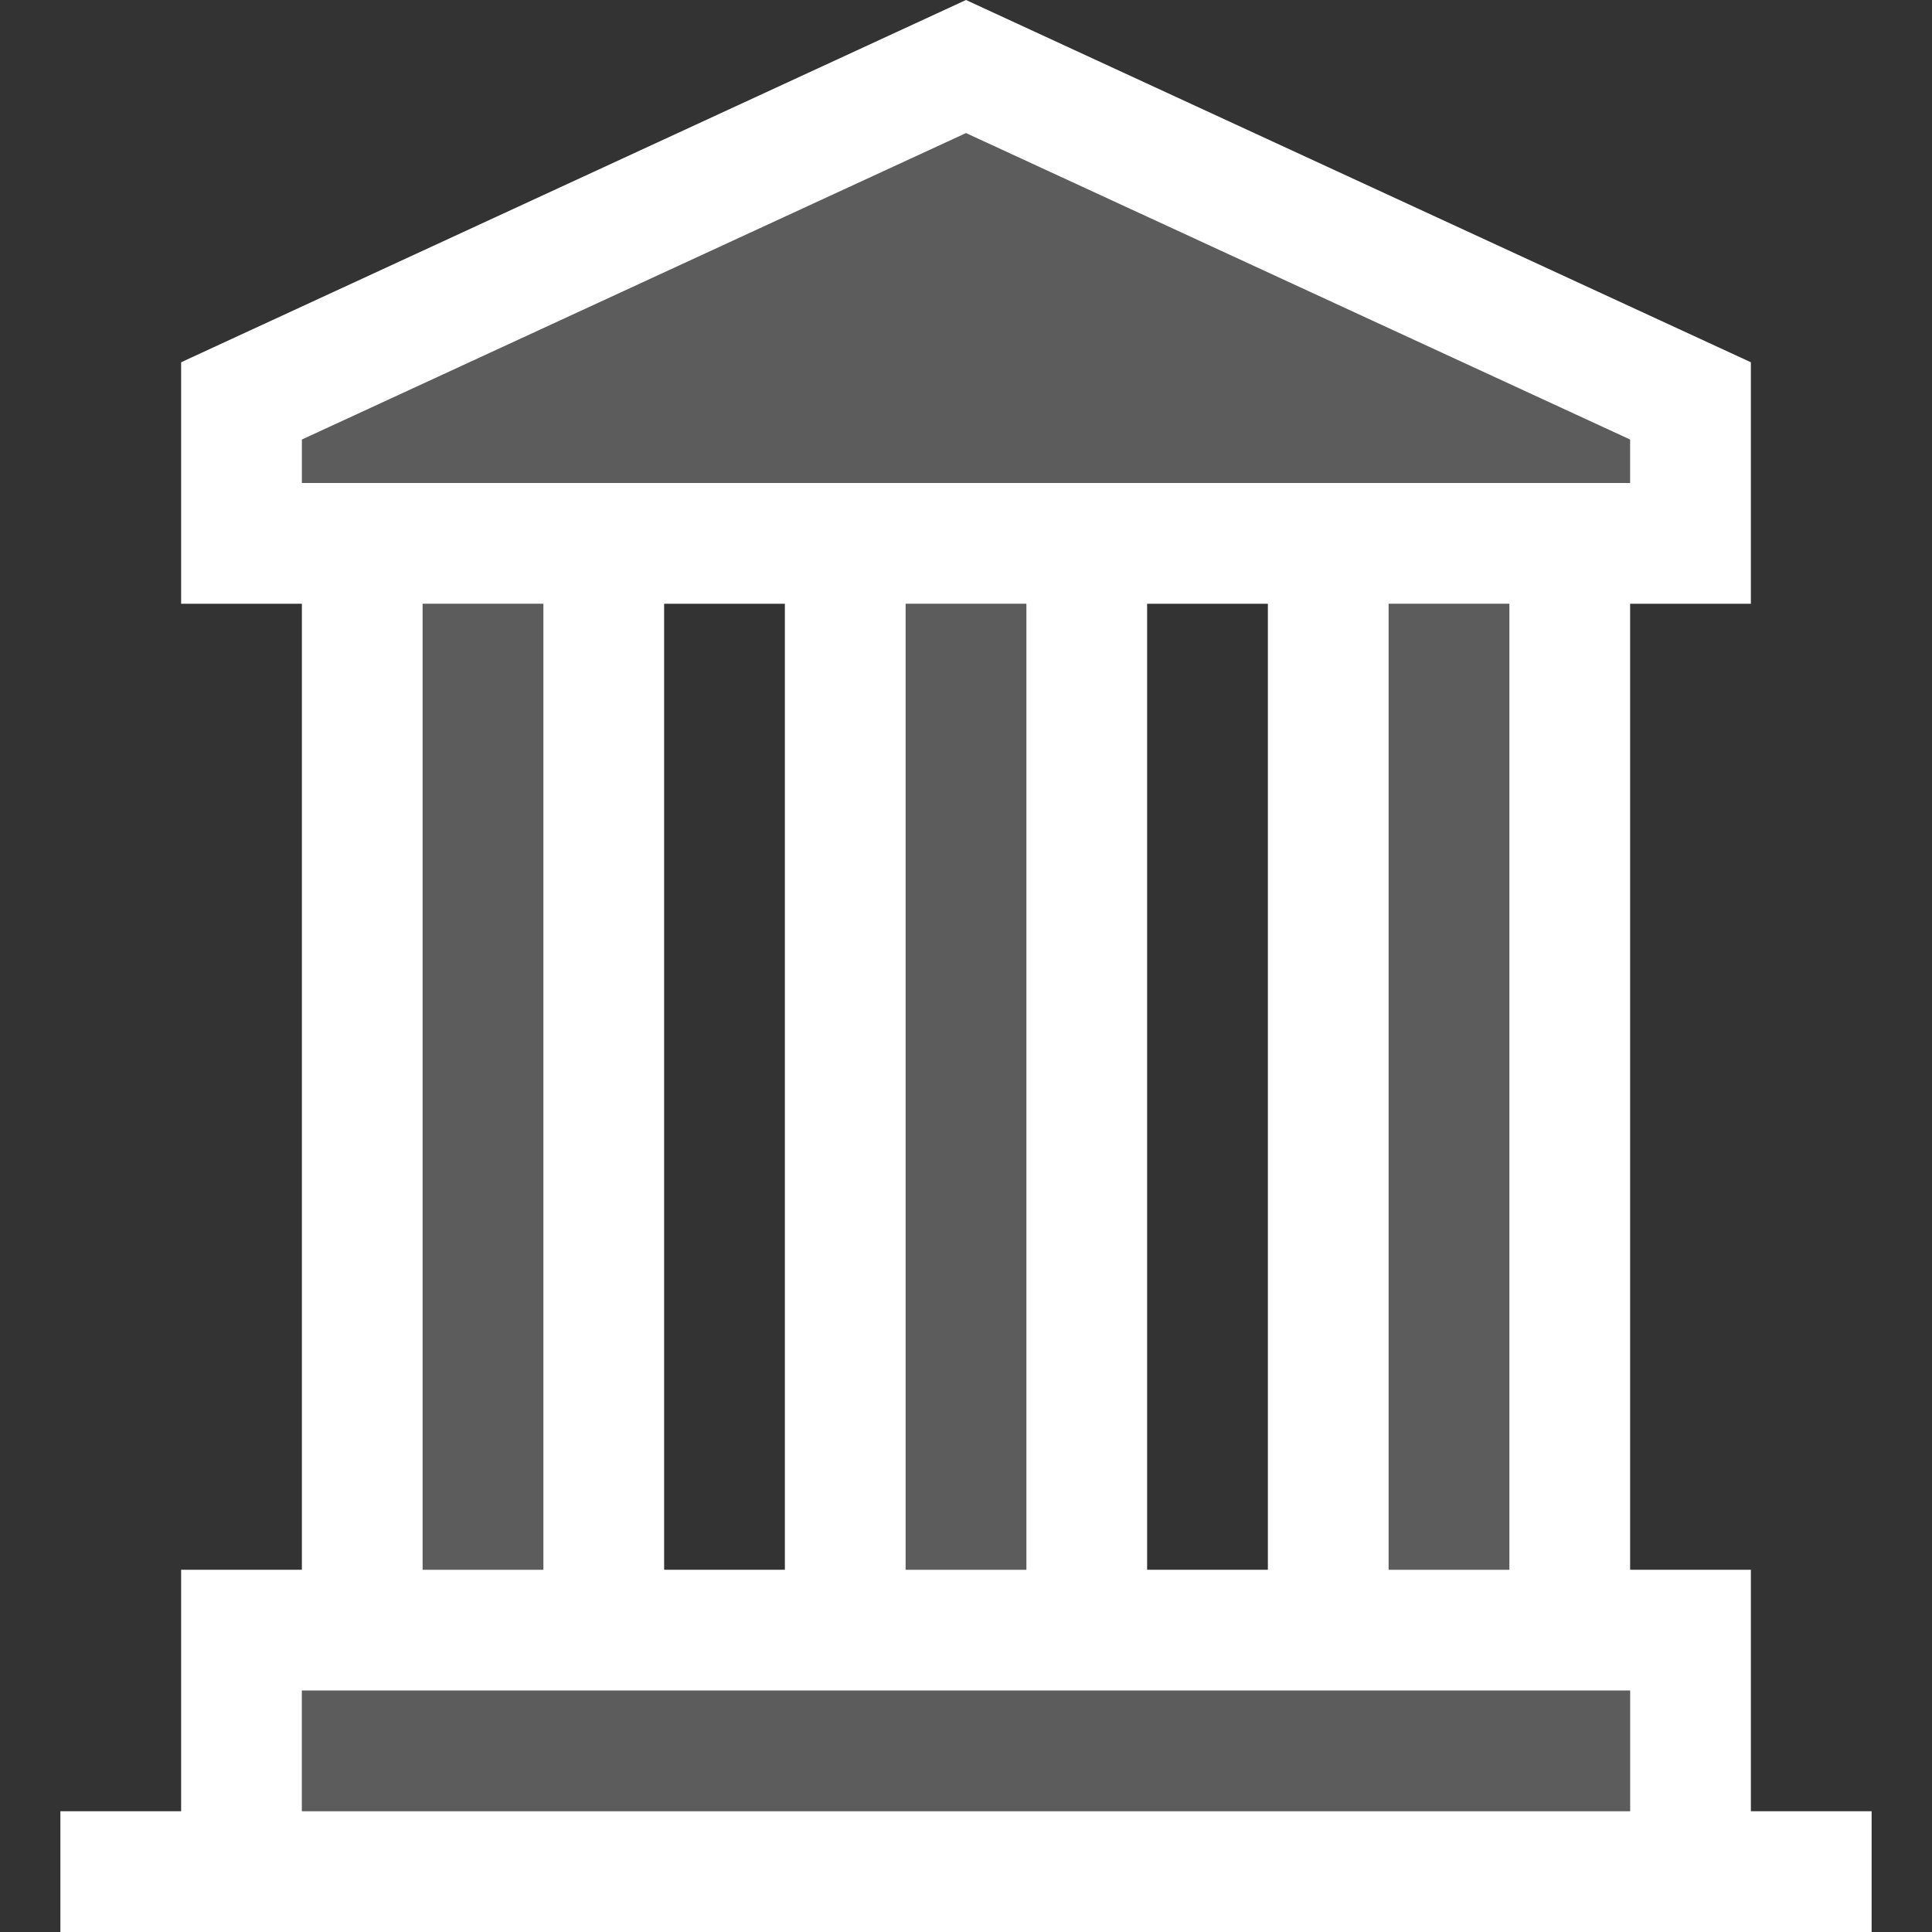 <svg width="16" height="16" viewBox="0 0 16 16" fill="none" xmlns="http://www.w3.org/2000/svg">
<rect x="0" y="0" width="16" height="16" fill="#333333" stroke="none"/>
<g clip-path="url(#clip0_1358_85678)">
<path opacity="0.2" d="M4.5 13H3.5V5H4.5V13ZM8.5 5H7.5V13H8.5V5ZM12.5 5H11.5V13H12.5V5ZM13.5 14H2.5V15H13.5V14ZM14 4.5V3.32L8 0.551L2 3.32V4.5H14Z" fill="white"/>
<path d="M14.5 15V13H13.5V5H14.5V3L8 0L1.5 3V5H2.5V13H1.5V15H0.5V16H15.5V15H14.5ZM5.5 5H6.5V13H5.5V5ZM7.5 5H8.5V13H7.5V5ZM9.5 5H10.5V13H9.5V5ZM11.5 5H12.5V13H11.5V5ZM2.5 3.64L8 1.102L13.5 3.64V4H2.5V3.64ZM4.5 5V13H3.5V5H4.5ZM13.5 15H2.5V14H13.5V15Z" fill="white"/>
</g>
<defs>
<clipPath id="clip0_1358_85678">
<rect width="16" height="16" fill="white"/>
</clipPath>
</defs>
</svg>
